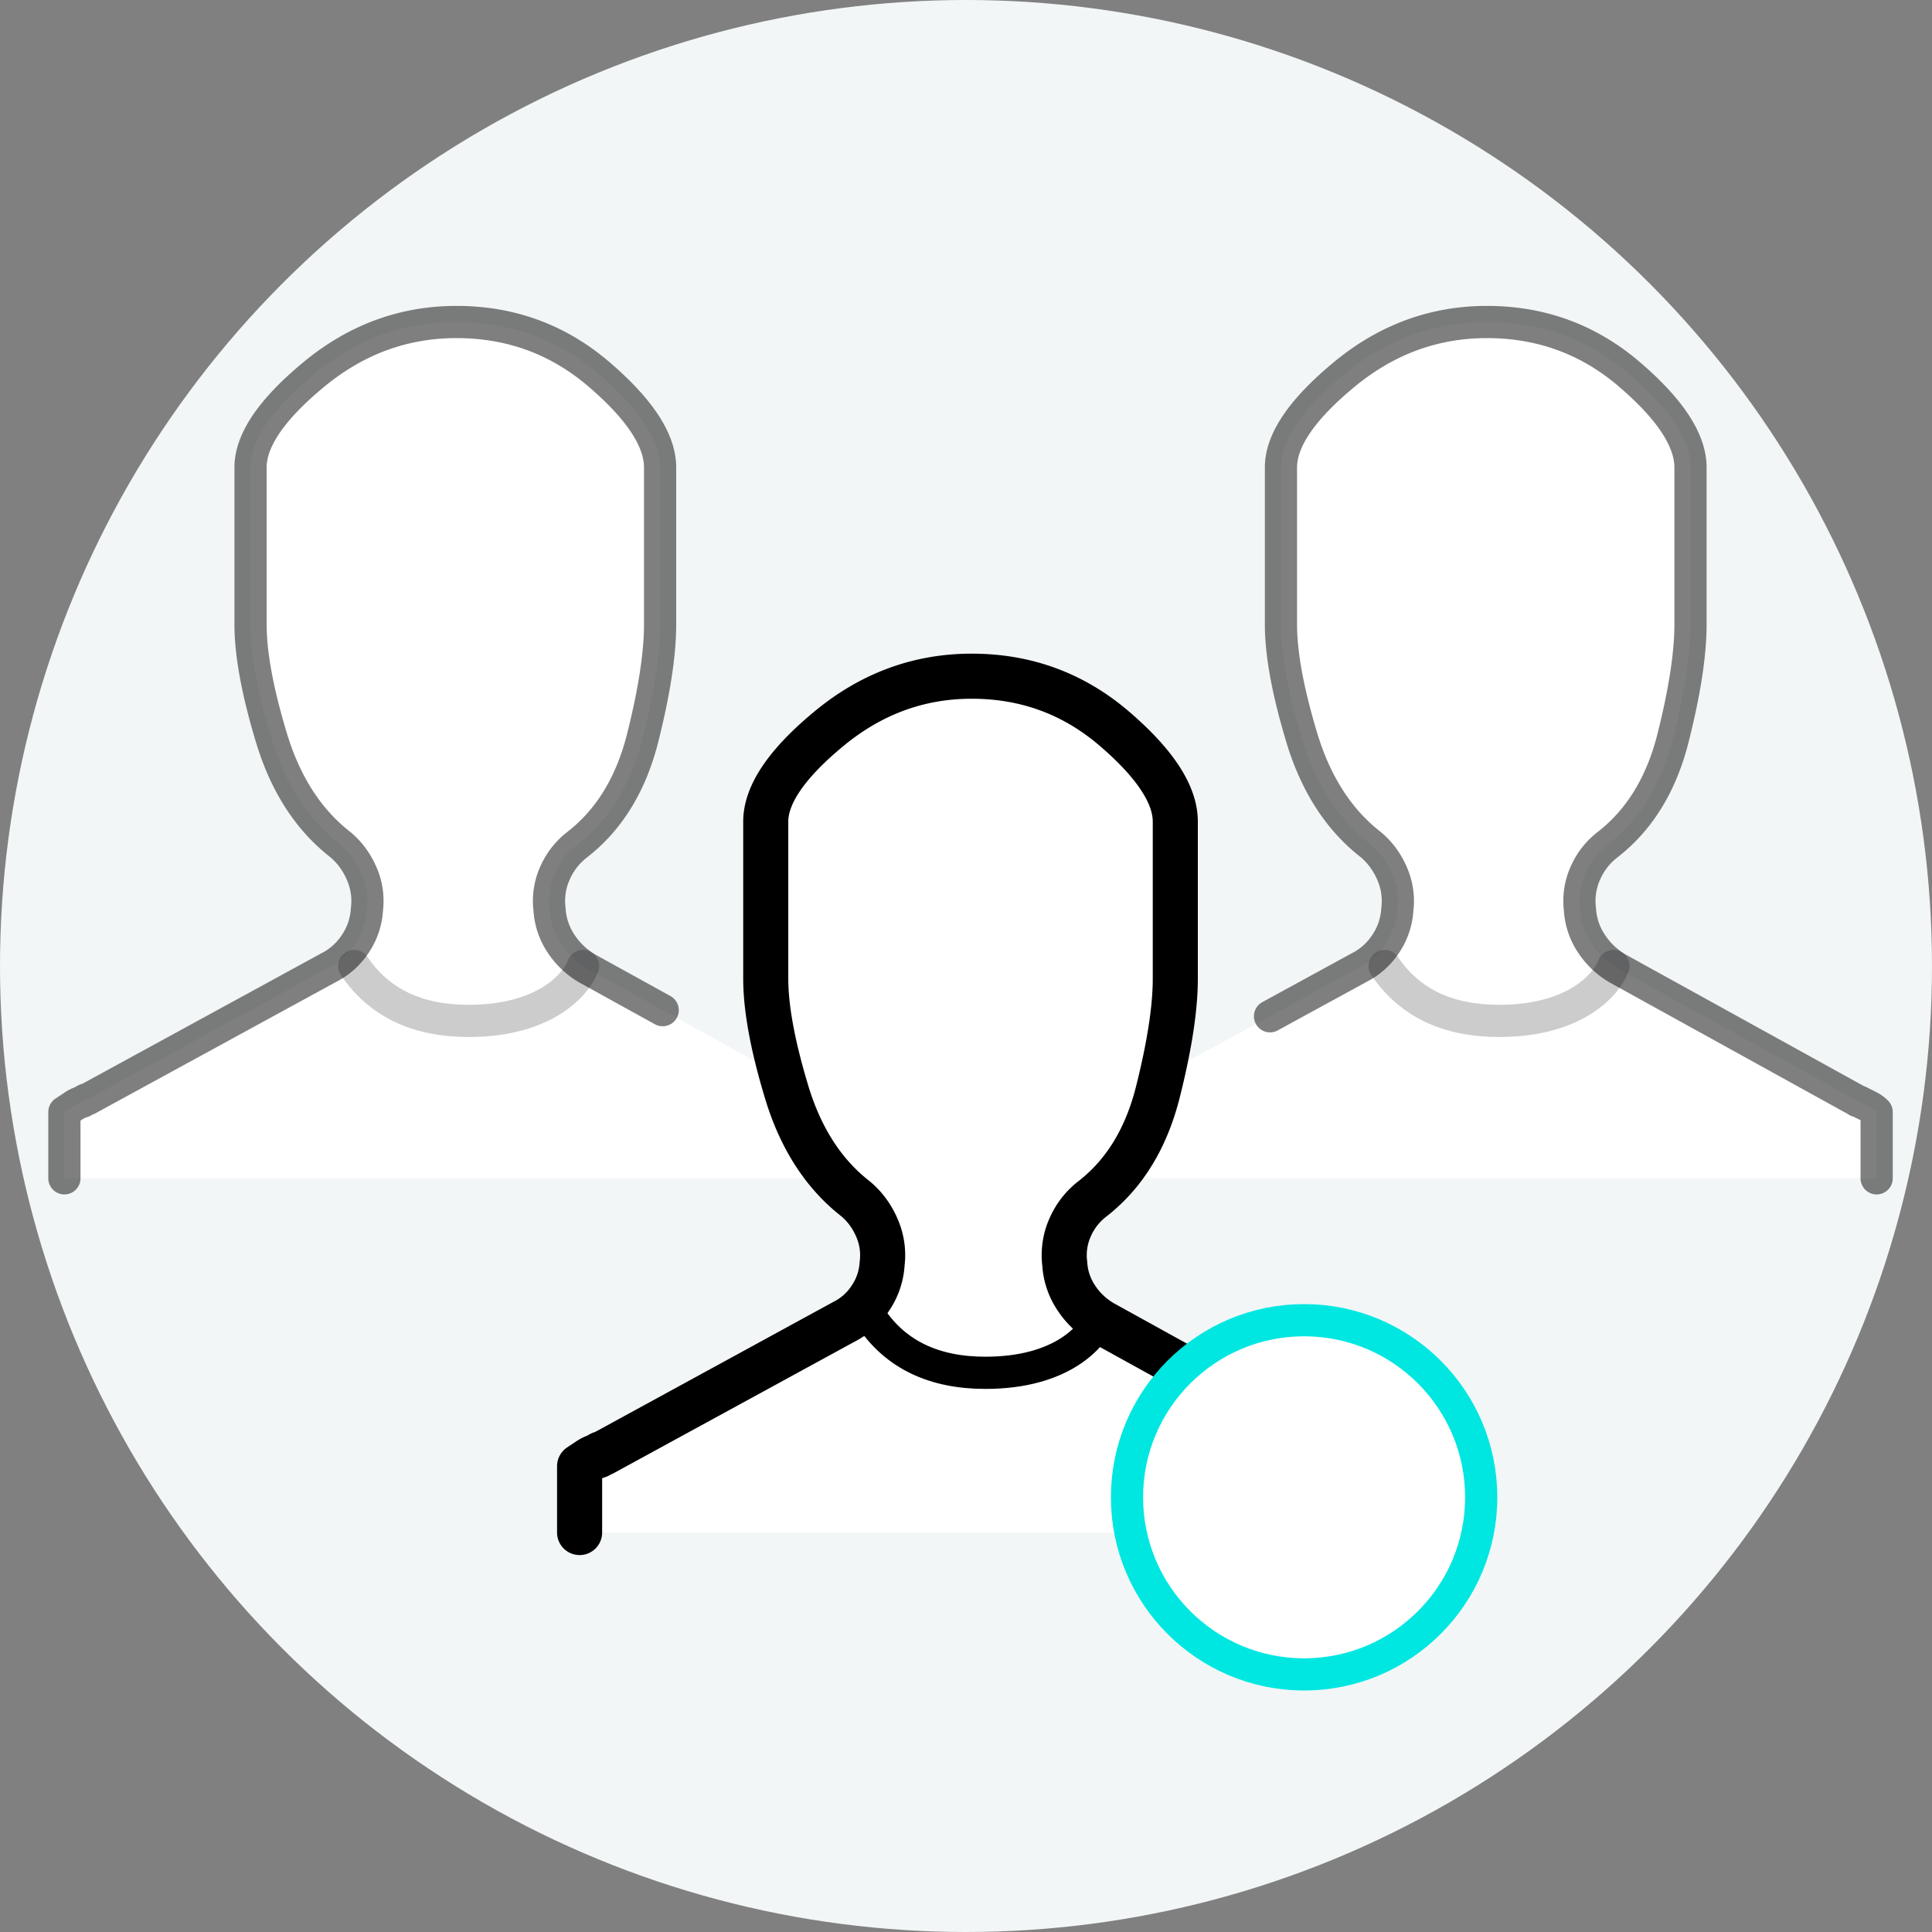 <svg width="60" height="60" viewBox="0 0 60 60" xmlns="http://www.w3.org/2000/svg"><rect x="0" y="0" width="60" height="60" fill="#808080" stroke="none"/><title>Icon_view_groups@1x</title><g fill="none" fill-rule="evenodd"><circle fill="#F2F6F7" cx="30" cy="30" r="30"/><path d="M26.281 36.594v-2.06a.965.965 0 0 0-.253-.18l-.289-.145a.176.176 0 0 1-.09-.036 1.181 1.181 0 0 0-.127-.072L18.26 30.09a2.443 2.443 0 0 1-.831-.777 2.13 2.13 0 0 1-.362-1.066 2.11 2.11 0 0 1 .163-1.12c.157-.361.391-.662.705-.903.987-.771 1.662-1.873 2.023-3.307.361-1.433.542-2.607.542-3.522v-4.878c0-.844-.632-1.807-1.897-2.891C17.338 10.542 15.863 10 14.177 10c-1.638 0-3.114.542-4.427 1.626-1.312 1.084-1.969 2.047-1.969 2.89v4.879c0 .915.217 2.09.65 3.522.434 1.434 1.145 2.536 2.132 3.307.29.24.512.542.669.903.157.361.21.735.163 1.12a2.13 2.13 0 0 1-.362 1.066 2.133 2.133 0 0 1-.83.74l-7.48 4.084a.16.16 0 0 0-.073.018.283.283 0 0 0-.072.054 1.001 1.001 0 0 0-.307.145l-.271.18v2.06h24.281z" fill="#FFF"/><path d="M11 30c.766 1.137 1.95 1.705 3.553 1.705 2.405 0 3.356-1.162 3.554-1.705" stroke="#000" opacity=".2" stroke-linecap="round" stroke-linejoin="round"/><path d="M20.58 31.371l-2.32-1.281a2.443 2.443 0 0 1-.831-.777 2.13 2.13 0 0 1-.362-1.066 2.11 2.11 0 0 1 .163-1.12c.157-.361.391-.662.705-.903.987-.771 1.662-1.873 2.023-3.307.361-1.433.542-2.607.542-3.522v-4.878c0-.844-.632-1.807-1.897-2.891C17.338 10.542 15.863 10 14.177 10c-1.638 0-3.114.542-4.427 1.626-1.312 1.084-1.969 2.047-1.969 2.89v4.879c0 .915.217 2.09.65 3.522.434 1.434 1.145 2.536 2.132 3.307.29.24.512.542.669.903.157.361.21.735.163 1.12a2.13 2.13 0 0 1-.362 1.066 2.133 2.133 0 0 1-.83.74l-7.48 4.084a.16.16 0 0 0-.073.018.283.283 0 0 0-.072.054 1.001 1.001 0 0 0-.307.145l-.271.18v2.06" stroke="#000" opacity=".5" stroke-linecap="round" stroke-linejoin="round"/><path d="M58.281 36.594v-2.06a.965.965 0 0 0-.253-.18l-.289-.145a.176.176 0 0 1-.09-.036 1.181 1.181 0 0 0-.127-.072L50.26 30.09a2.443 2.443 0 0 1-.831-.777 2.13 2.13 0 0 1-.362-1.066 2.11 2.11 0 0 1 .163-1.12c.157-.361.391-.662.705-.903.987-.771 1.662-1.873 2.023-3.307.361-1.433.542-2.607.542-3.522v-4.878c0-.844-.632-1.807-1.897-2.891C49.338 10.542 47.863 10 46.177 10c-1.638 0-3.114.542-4.427 1.626-1.312 1.084-1.969 2.047-1.969 2.89v4.879c0 .915.217 2.09.65 3.522.434 1.434 1.145 2.536 2.132 3.307.29.24.512.542.669.903.157.361.21.735.163 1.12a2.13 2.13 0 0 1-.362 1.066 2.133 2.133 0 0 1-.83.74l-7.48 4.084a.16.16 0 0 0-.073.018.283.283 0 0 0-.072.054 1.001 1.001 0 0 0-.307.145l-.271.18v2.06h24.281z" fill="#FFF"/><path d="M43 30c.766 1.137 1.95 1.705 3.553 1.705 2.405 0 3.356-1.162 3.554-1.705" stroke="#000" opacity=".2" stroke-linecap="round" stroke-linejoin="round"/><path d="M58.281 36.594v-2.06a.965.965 0 0 0-.253-.18l-.289-.145a.176.176 0 0 1-.09-.036 1.181 1.181 0 0 0-.127-.072L50.26 30.09a2.443 2.443 0 0 1-.831-.777 2.13 2.13 0 0 1-.362-1.066 2.11 2.11 0 0 1 .163-1.12c.157-.361.391-.662.705-.903.987-.771 1.662-1.873 2.023-3.307.361-1.433.542-2.607.542-3.522v-4.878c0-.844-.632-1.807-1.897-2.891C49.338 10.542 47.863 10 46.177 10c-1.638 0-3.114.542-4.427 1.626-1.312 1.084-1.969 2.047-1.969 2.89v4.879c0 .915.217 2.09.65 3.522.434 1.434 1.145 2.536 2.132 3.307.29.24.512.542.669.903.157.361.21.735.163 1.12a2.13 2.13 0 0 1-.362 1.066 2.133 2.133 0 0 1-.83.74c-.795.434-1.39.76-1.788.976l-.973.532" stroke="#000" opacity=".5" stroke-linecap="round" stroke-linejoin="round"/><g><path d="M42.281 47.594v-2.06a.965.965 0 0 0-.253-.18l-.289-.145a.176.176 0 0 1-.09-.036 1.181 1.181 0 0 0-.127-.072L34.26 41.09a2.443 2.443 0 0 1-.831-.777 2.13 2.13 0 0 1-.362-1.066 2.11 2.11 0 0 1 .163-1.12c.157-.361.391-.662.705-.903.987-.771 1.662-1.873 2.023-3.307.361-1.433.542-2.607.542-3.522v-4.878c0-.844-.632-1.807-1.897-2.891C33.338 21.542 31.863 21 30.177 21c-1.638 0-3.114.542-4.427 1.626-1.312 1.084-1.969 2.047-1.969 2.89v4.879c0 .915.217 2.09.65 3.522.434 1.434 1.145 2.536 2.132 3.307.29.24.512.542.669.903.157.361.21.735.163 1.12a2.13 2.13 0 0 1-.362 1.066 2.133 2.133 0 0 1-.83.74l-7.48 4.084a.16.16 0 0 0-.073.018.283.283 0 0 0-.072.054 1.001 1.001 0 0 0-.307.145l-.271.18v2.06h24.281z" fill="#FFF"/><path d="M27.05 40.928c.766 1.137 1.95 1.706 3.553 1.706 2.405 0 3.355-1.162 3.554-1.706" stroke="#000" stroke-linecap="round" stroke-linejoin="round"/><path d="M42.281 47.594v-2.06a.965.965 0 0 0-.253-.18l-.289-.145a.176.176 0 0 1-.09-.036 1.181 1.181 0 0 0-.127-.072L34.26 41.09a2.443 2.443 0 0 1-.831-.777 2.13 2.13 0 0 1-.362-1.066 2.11 2.11 0 0 1 .163-1.12c.157-.361.391-.662.705-.903.987-.771 1.662-1.873 2.023-3.307.361-1.433.542-2.607.542-3.522v-4.878c0-.844-.632-1.807-1.897-2.891C33.338 21.542 31.863 21 30.177 21c-1.638 0-3.114.542-4.427 1.626-1.312 1.084-1.969 2.047-1.969 2.89v4.879c0 .915.217 2.09.65 3.522.434 1.434 1.145 2.536 2.132 3.307.29.24.512.542.669.903.157.361.21.735.163 1.12a2.13 2.13 0 0 1-.362 1.066 2.133 2.133 0 0 1-.83.74l-7.48 4.084a.16.16 0 0 0-.073.018.283.283 0 0 0-.072.054 1.001 1.001 0 0 0-.307.145l-.271.18v2.06" stroke="#000" stroke-width="1.4" stroke-linecap="round" stroke-linejoin="round"/></g><circle stroke="#00E7E2" fill="#FFF" stroke-linecap="round" stroke-linejoin="round" cx="40.5" cy="46.5" r="5.5"/></g></svg>